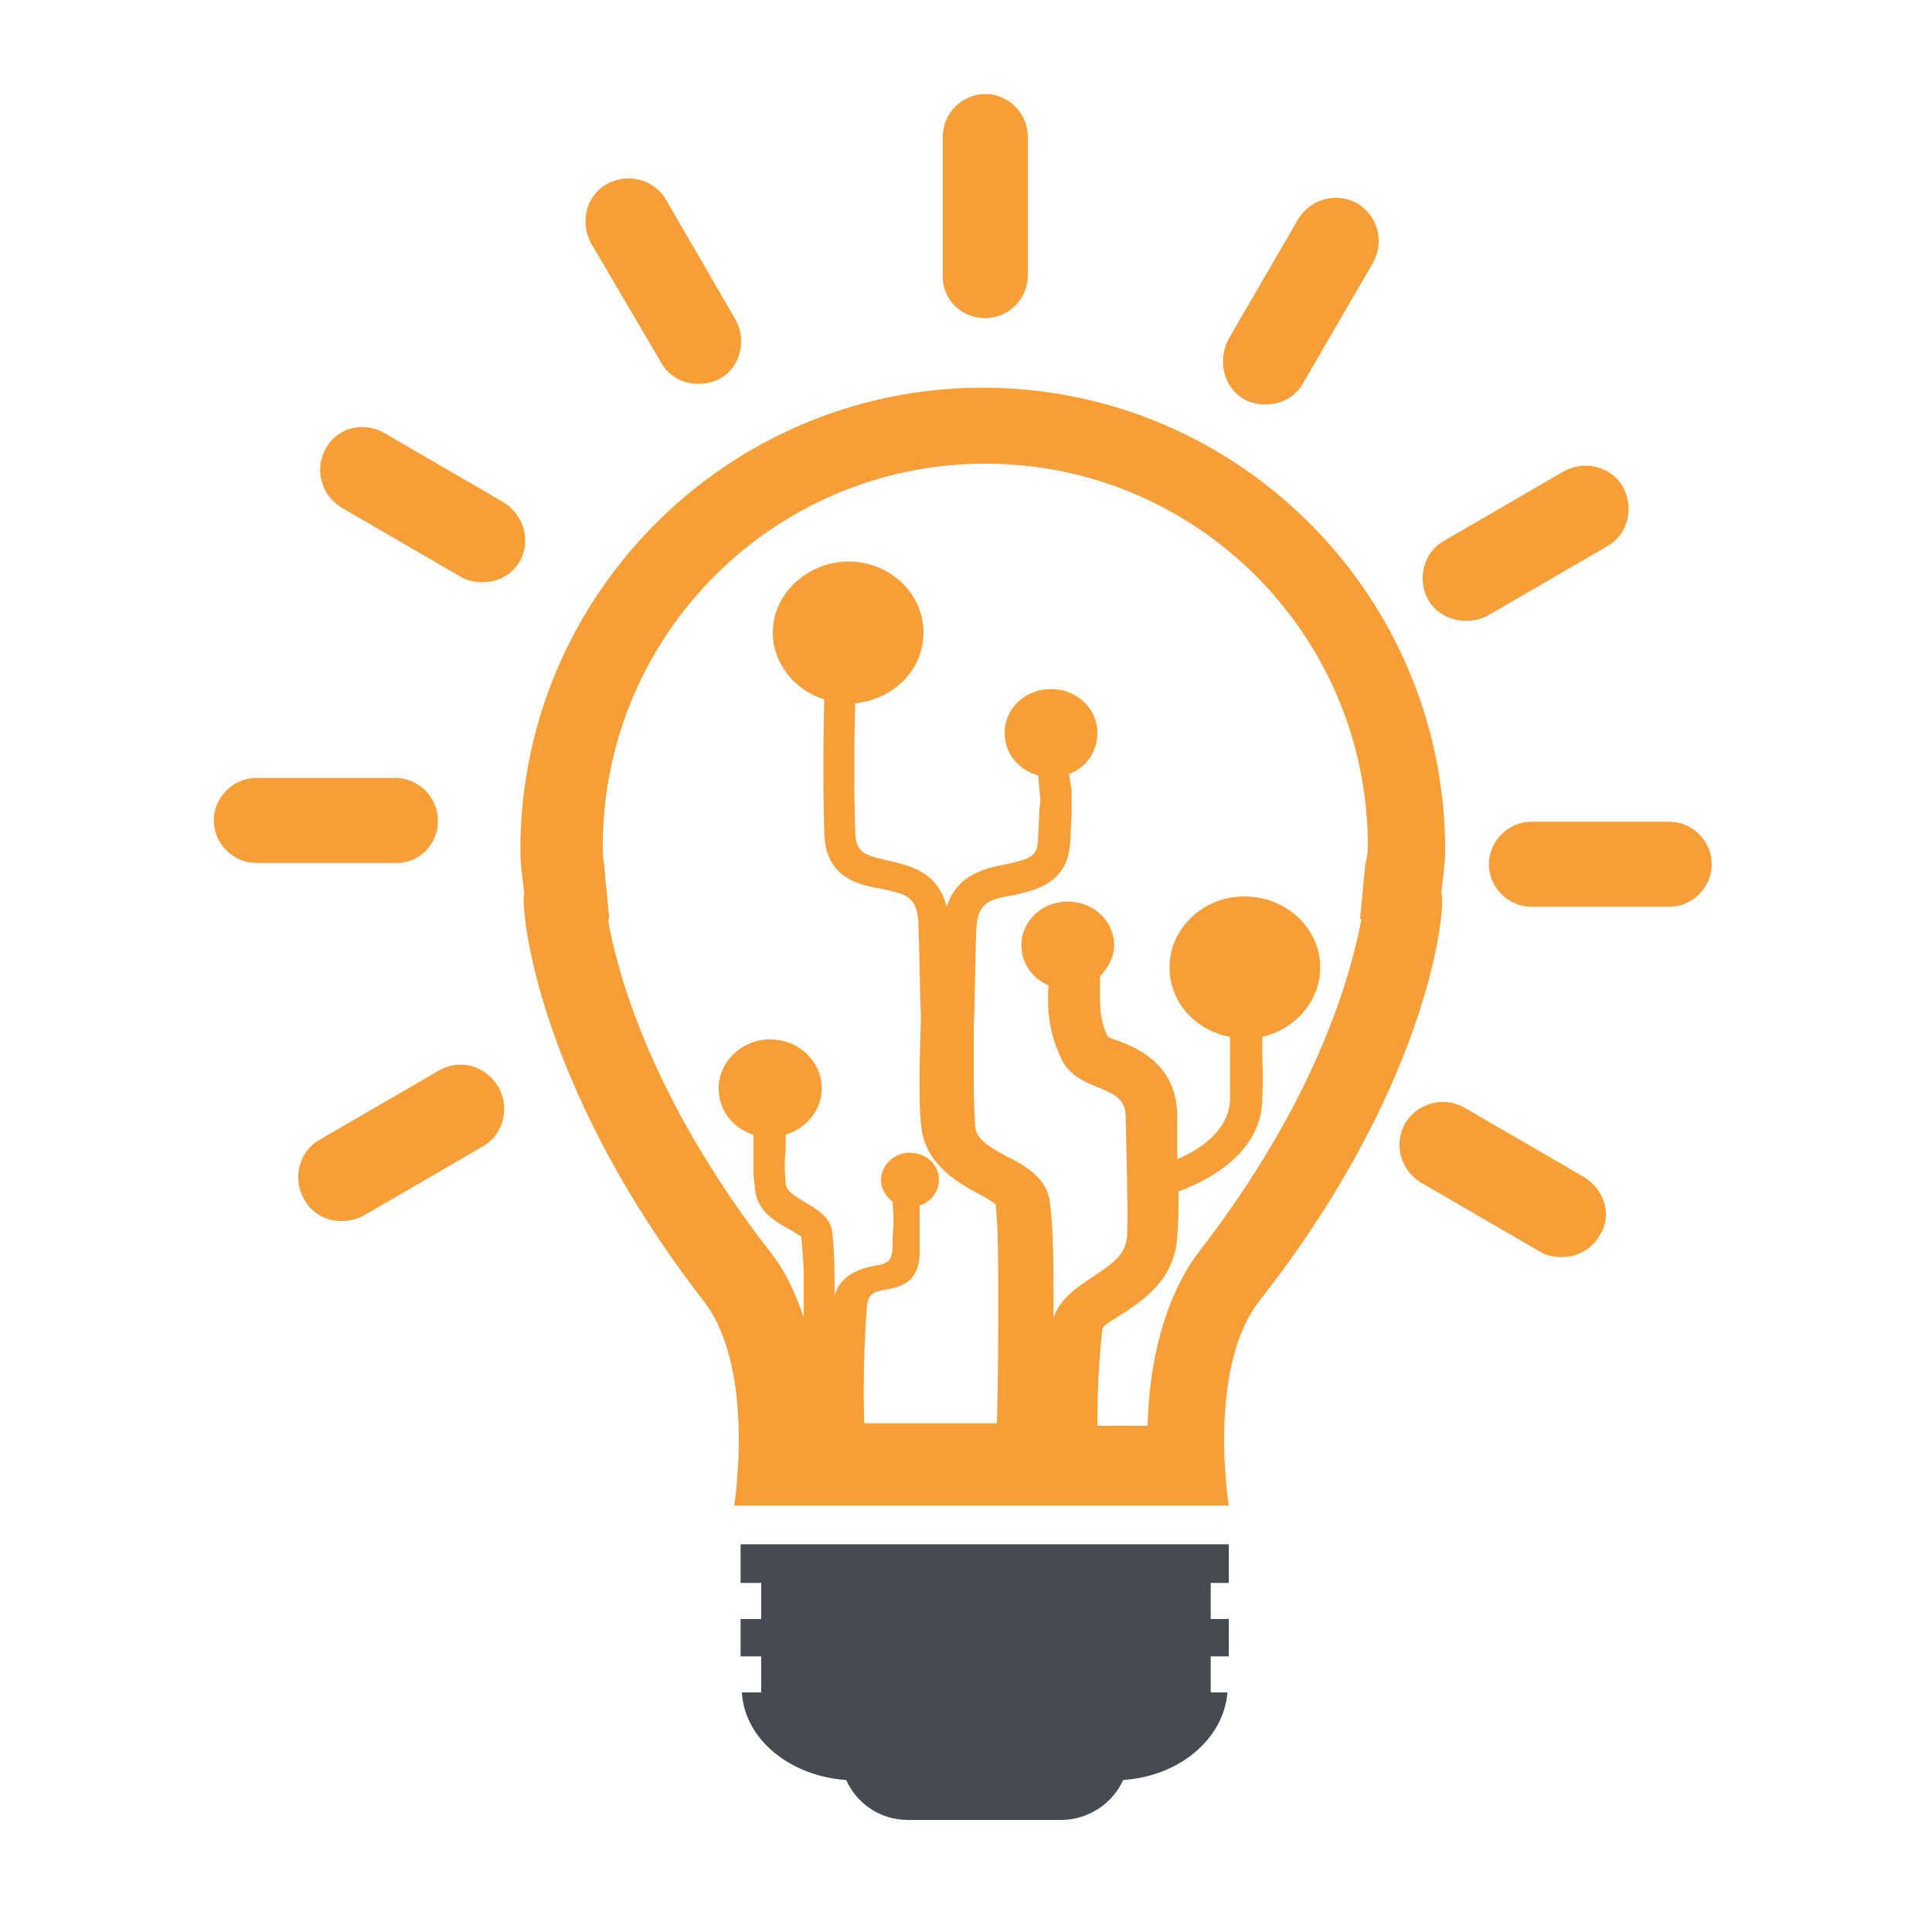 <?xml version="1.0" encoding="utf-8"?>
<!-- Generator: Adobe Illustrator 18.1.0, SVG Export Plug-In . SVG Version: 6.00 Build 0)  -->
<svg version="1.1" id="Layer_1" xmlns="http://www.w3.org/2000/svg" xmlns:xlink="http://www.w3.org/1999/xlink" x="0px" y="0px"
	 viewBox="0 0 150 150" enable-background="new 0 0 150 150" xml:space="preserve">
<g>
	<path fill="#464B51" d="M57.5,122.9h1.6v2.8h-1.6v2.9h1.6v2.8h-1.5c0.2,3.6,3.7,6.5,8.1,6.8c0.8,1.8,2.6,3.1,4.8,3.1h11.9
		c2.1,0,4-1.3,4.8-3.1c4.4-0.3,7.8-3.2,8.1-6.8h-1.3v-2.8h1.4v-2.9h-1.4v-2.8h1.4v-3H57.5V122.9z"/>
	<g>
		<path fill-rule="evenodd" clip-rule="evenodd" fill="#F89E37" d="M76.5,24.7c1.8,0,3.3-1.5,3.3-3.3V10.6c0-1.8-1.5-3.3-3.3-3.3
			c-1.8,0-3.3,1.5-3.3,3.3v10.7C73.1,23.2,74.6,24.7,76.5,24.7z"/>
		<path fill-rule="evenodd" clip-rule="evenodd" fill="#F89E37" d="M51.3,28.1c0.6,1.1,1.7,1.7,2.9,1.7c0.6,0,1.1-0.1,1.7-0.4
			c1.6-0.9,2.1-3,1.2-4.6l-5.4-9.3c-0.9-1.6-3-2.1-4.6-1.2c-1.6,0.9-2.1,3-1.2,4.6L51.3,28.1z"/>
		<path fill-rule="evenodd" clip-rule="evenodd" fill="#F89E37" d="M39.1,39l-9.3-5.4c-1.6-0.9-3.6-0.4-4.5,1.2
			c-0.9,1.6-0.4,3.6,1.2,4.6l9.3,5.4c0.5,0.3,1.1,0.4,1.7,0.4c1.2,0,2.3-0.6,2.9-1.7C41.2,42,40.7,40,39.1,39z"/>
		<path fill-rule="evenodd" clip-rule="evenodd" fill="#F89E37" d="M34,63.7c0-1.8-1.5-3.3-3.3-3.3H19.9c-1.8,0-3.3,1.5-3.3,3.3
			c0,1.8,1.5,3.3,3.3,3.3h10.7C32.5,67.1,34,65.6,34,63.7z"/>
		<path fill-rule="evenodd" clip-rule="evenodd" fill="#F89E37" d="M34.1,83.1l-9.3,5.4c-1.6,0.9-2.1,3-1.2,4.6
			c0.6,1.1,1.7,1.7,2.9,1.7c0.6,0,1.1-0.1,1.7-0.4l9.3-5.4c1.6-0.9,2.1-3,1.2-4.6C37.7,82.7,35.7,82.2,34.1,83.1z"/>
		<path fill-rule="evenodd" clip-rule="evenodd" fill="#F89E37" d="M123,91.4l-9.3-5.4c-1.6-0.9-3.6-0.4-4.6,1.2
			c-0.9,1.6-0.4,3.6,1.2,4.6l9.3,5.4c0.5,0.3,1.1,0.4,1.7,0.4c1.1,0,2.3-0.6,2.9-1.7C125.2,94.4,124.6,92.4,123,91.4z"/>
		<path fill-rule="evenodd" clip-rule="evenodd" fill="#F89E37" d="M129.6,63.8h-10.7c-1.8,0-3.3,1.5-3.3,3.3c0,1.8,1.5,3.3,3.3,3.3
			h10.7c1.8,0,3.3-1.5,3.3-3.3C132.9,65.3,131.4,63.8,129.6,63.8z"/>
		<path fill-rule="evenodd" clip-rule="evenodd" fill="#F89E37" d="M113.8,48.2c0.6,0,1.1-0.1,1.7-0.4l9.3-5.4
			c1.6-0.9,2.1-3,1.2-4.6c-0.9-1.6-3-2.1-4.6-1.2l-9.3,5.4c-1.6,0.9-2.1,3-1.2,4.6C111.5,47.6,112.6,48.2,113.8,48.2z"/>
		<path fill-rule="evenodd" clip-rule="evenodd" fill="#F89E37" d="M96.6,31c0.5,0.3,1.1,0.4,1.7,0.4c1.2,0,2.3-0.6,2.9-1.7l5.4-9.3
			c0.9-1.6,0.4-3.6-1.2-4.6c-1.6-0.9-3.6-0.4-4.6,1.2l-5.4,9.3C94.5,28,95,30.1,96.6,31z"/>
		<path fill-rule="evenodd" clip-rule="evenodd" fill="#F89E37" d="M111.9,69.4c0.1-1.1,0.3-2.3,0.3-3.4c0-19.8-16.1-35.9-35.9-35.9
			c-19.8,0-35.9,16.1-35.9,35.9c0,1.2,0.2,2.3,0.3,3.4c-0.3,0.4,0.5,14.3,14,31.7c4,5.3,2.3,15.8,2.3,15.8h38.4
			c0,0-1.7-10.5,2.3-15.8C111.4,83.7,112.3,69.8,111.9,69.4z M93,97.3c-2.8,3.8-3.8,9-3.9,13.4h-3.9c0-2.5,0.1-5.1,0.4-7.6
			c0.1-0.2,0.9-0.7,1.4-1c1.7-1.1,4.2-2.7,4.4-6.1c0.1-1.2,0.1-2.1,0.1-2.9c0-0.2,0-0.4,0-0.6c2.2-0.8,6.4-2.9,6.5-7.1
			c0.1-2,0-2.7,0-3.6l0-1.3c2.6-0.6,4.5-2.8,4.5-5.4c0-3-2.6-5.5-5.9-5.5c-3.2,0-5.8,2.5-5.8,5.5c0,2.7,2,4.9,4.7,5.4l0,1.4
			c0,0.9,0,1.5,0,3.5c-0.1,2.4-2.4,3.9-4.1,4.6l0-3.3c0-4-3-5.3-4.6-5.9c-0.3-0.1-0.6-0.2-0.8-0.3c-0.5-1.1-0.6-2-0.6-3
			c0-0.5,0-1,0-1.5l0-0.2c0.6-0.6,1.1-1.5,1.1-2.4c0-1.9-1.6-3.4-3.6-3.4c-2,0-3.6,1.5-3.6,3.4c0,1.4,0.9,2.6,2.1,3.1
			c-0.1,1.9,0,3.7,1.1,5.9c0.6,1.1,1.7,1.6,2.7,2c1.5,0.6,2.2,1,2.2,2.4l0.1,4.3c0,1.7,0.1,2.9,0,4.9c-0.1,1.4-1.1,2.1-2.6,3.1
			c-1.2,0.8-2.6,1.7-3.1,3.2c0-3.6,0-7-0.3-9c-0.2-1.8-1.9-2.8-3.3-3.5c-1.7-0.9-2.5-1.5-2.5-2.5c-0.1-1.7-0.1-2.7-0.1-4.2l0-3.1
			c0.1-2.6,0.1-5.2,0.2-7.9c0.1-2.1,1.1-2.3,2.9-2.6c1.7-0.4,4.3-0.9,4.4-4.3l0.1-2.1c0-0.6,0-0.6,0-1.7L83,60.1
			c1.3-0.5,2.2-1.7,2.2-3.2c0-1.9-1.6-3.4-3.6-3.4c-2,0-3.6,1.5-3.6,3.4c0,1.6,1.1,2.9,2.6,3.3l0.1,1.1c0.1,1,0.1,1,0,1.4L80.6,65
			c0,1.5-0.6,1.7-2.5,2.1c-1.6,0.3-3.8,0.8-4.6,3.3c-0.7-2.8-3-3.2-4.6-3.6c-1.8-0.4-2.4-0.6-2.5-2.1c-0.1-3.2-0.1-6.6,0-10.1
			c3-0.3,5.3-2.6,5.3-5.5c0-3-2.6-5.5-5.8-5.5c-3.2,0-5.9,2.5-5.9,5.5c0,2.4,1.7,4.5,4,5.2c-0.1,3.6-0.1,7.1,0,10.4
			c0.1,3.5,2.7,4,4.4,4.3c1.8,0.4,2.8,0.5,2.9,2.6c0.1,2.5,0.1,4.9,0.2,7.4h0l-0.1,3.7c0,0.7,0,1.3,0,1.9c0,0.8,0,1.6,0.1,2.6
			c0.2,3.1,2.8,4.6,4.5,5.5c0.4,0.2,1.1,0.6,1.3,0.8c0.2,1.7,0.2,4.3,0.2,7.2c0,3.3,0,6.6-0.1,9.8h-9.6h-0.7c-0.1-3.1,0-6.2,0.2-9
			c0.1-1.1,0.5-1.2,1.6-1.4c1.1-0.2,2.5-0.6,2.5-2.9l0-1.1c0-1,0-1.3,0-2.5c0.9-0.3,1.5-1.1,1.5-2c0-1.2-1-2.1-2.3-2.1
			c-1.2,0-2.2,1-2.2,2.1c0,0.7,0.4,1.3,0.9,1.7c0.1,1.4,0.1,1.6,0,2.7c0,1.2,0.1,2-1,2.2c-1,0.2-3,0.5-3.5,2.4c0-1.7,0-3.4-0.2-5
			c-0.1-1.1-1.2-1.7-2-2.2c-1-0.6-1.5-0.9-1.6-1.5c-0.1-1.1-0.1-1.7,0-2.6l0-1.2c1.6-0.5,2.8-1.9,2.8-3.6c0-2.1-1.8-3.8-4-3.8
			c-2.2,0-4,1.7-4,3.8c0,1.7,1.1,3.1,2.7,3.6l0,1.2c0,0.4,0,0.8,0,1.2c0,0.5,0,1,0.1,1.6c0.1,2,1.7,2.8,2.8,3.4
			c0.3,0.2,0.7,0.4,0.8,0.5c0.1,1,0.2,2.1,0.2,3.2c0,0.9,0,1.7,0,2.6c0,0.2,0,0.3,0,0.5c-0.6-1.8-1.4-3.6-2.6-5.1
			c-9.4-12.1-11.9-21.9-12.6-25.8l0.1-0.1l-0.4-4.2c-0.1-0.5-0.1-1-0.1-1.4c0-16.4,13.3-29.7,29.7-29.7c16.4,0,29.7,13.3,29.7,29.7
			c0,0.5-0.1,1-0.2,1.4l-0.4,4.2l0.1,0.1C104.9,75.5,102.4,85.2,93,97.3z"/>
	</g>
</g>
</svg>
